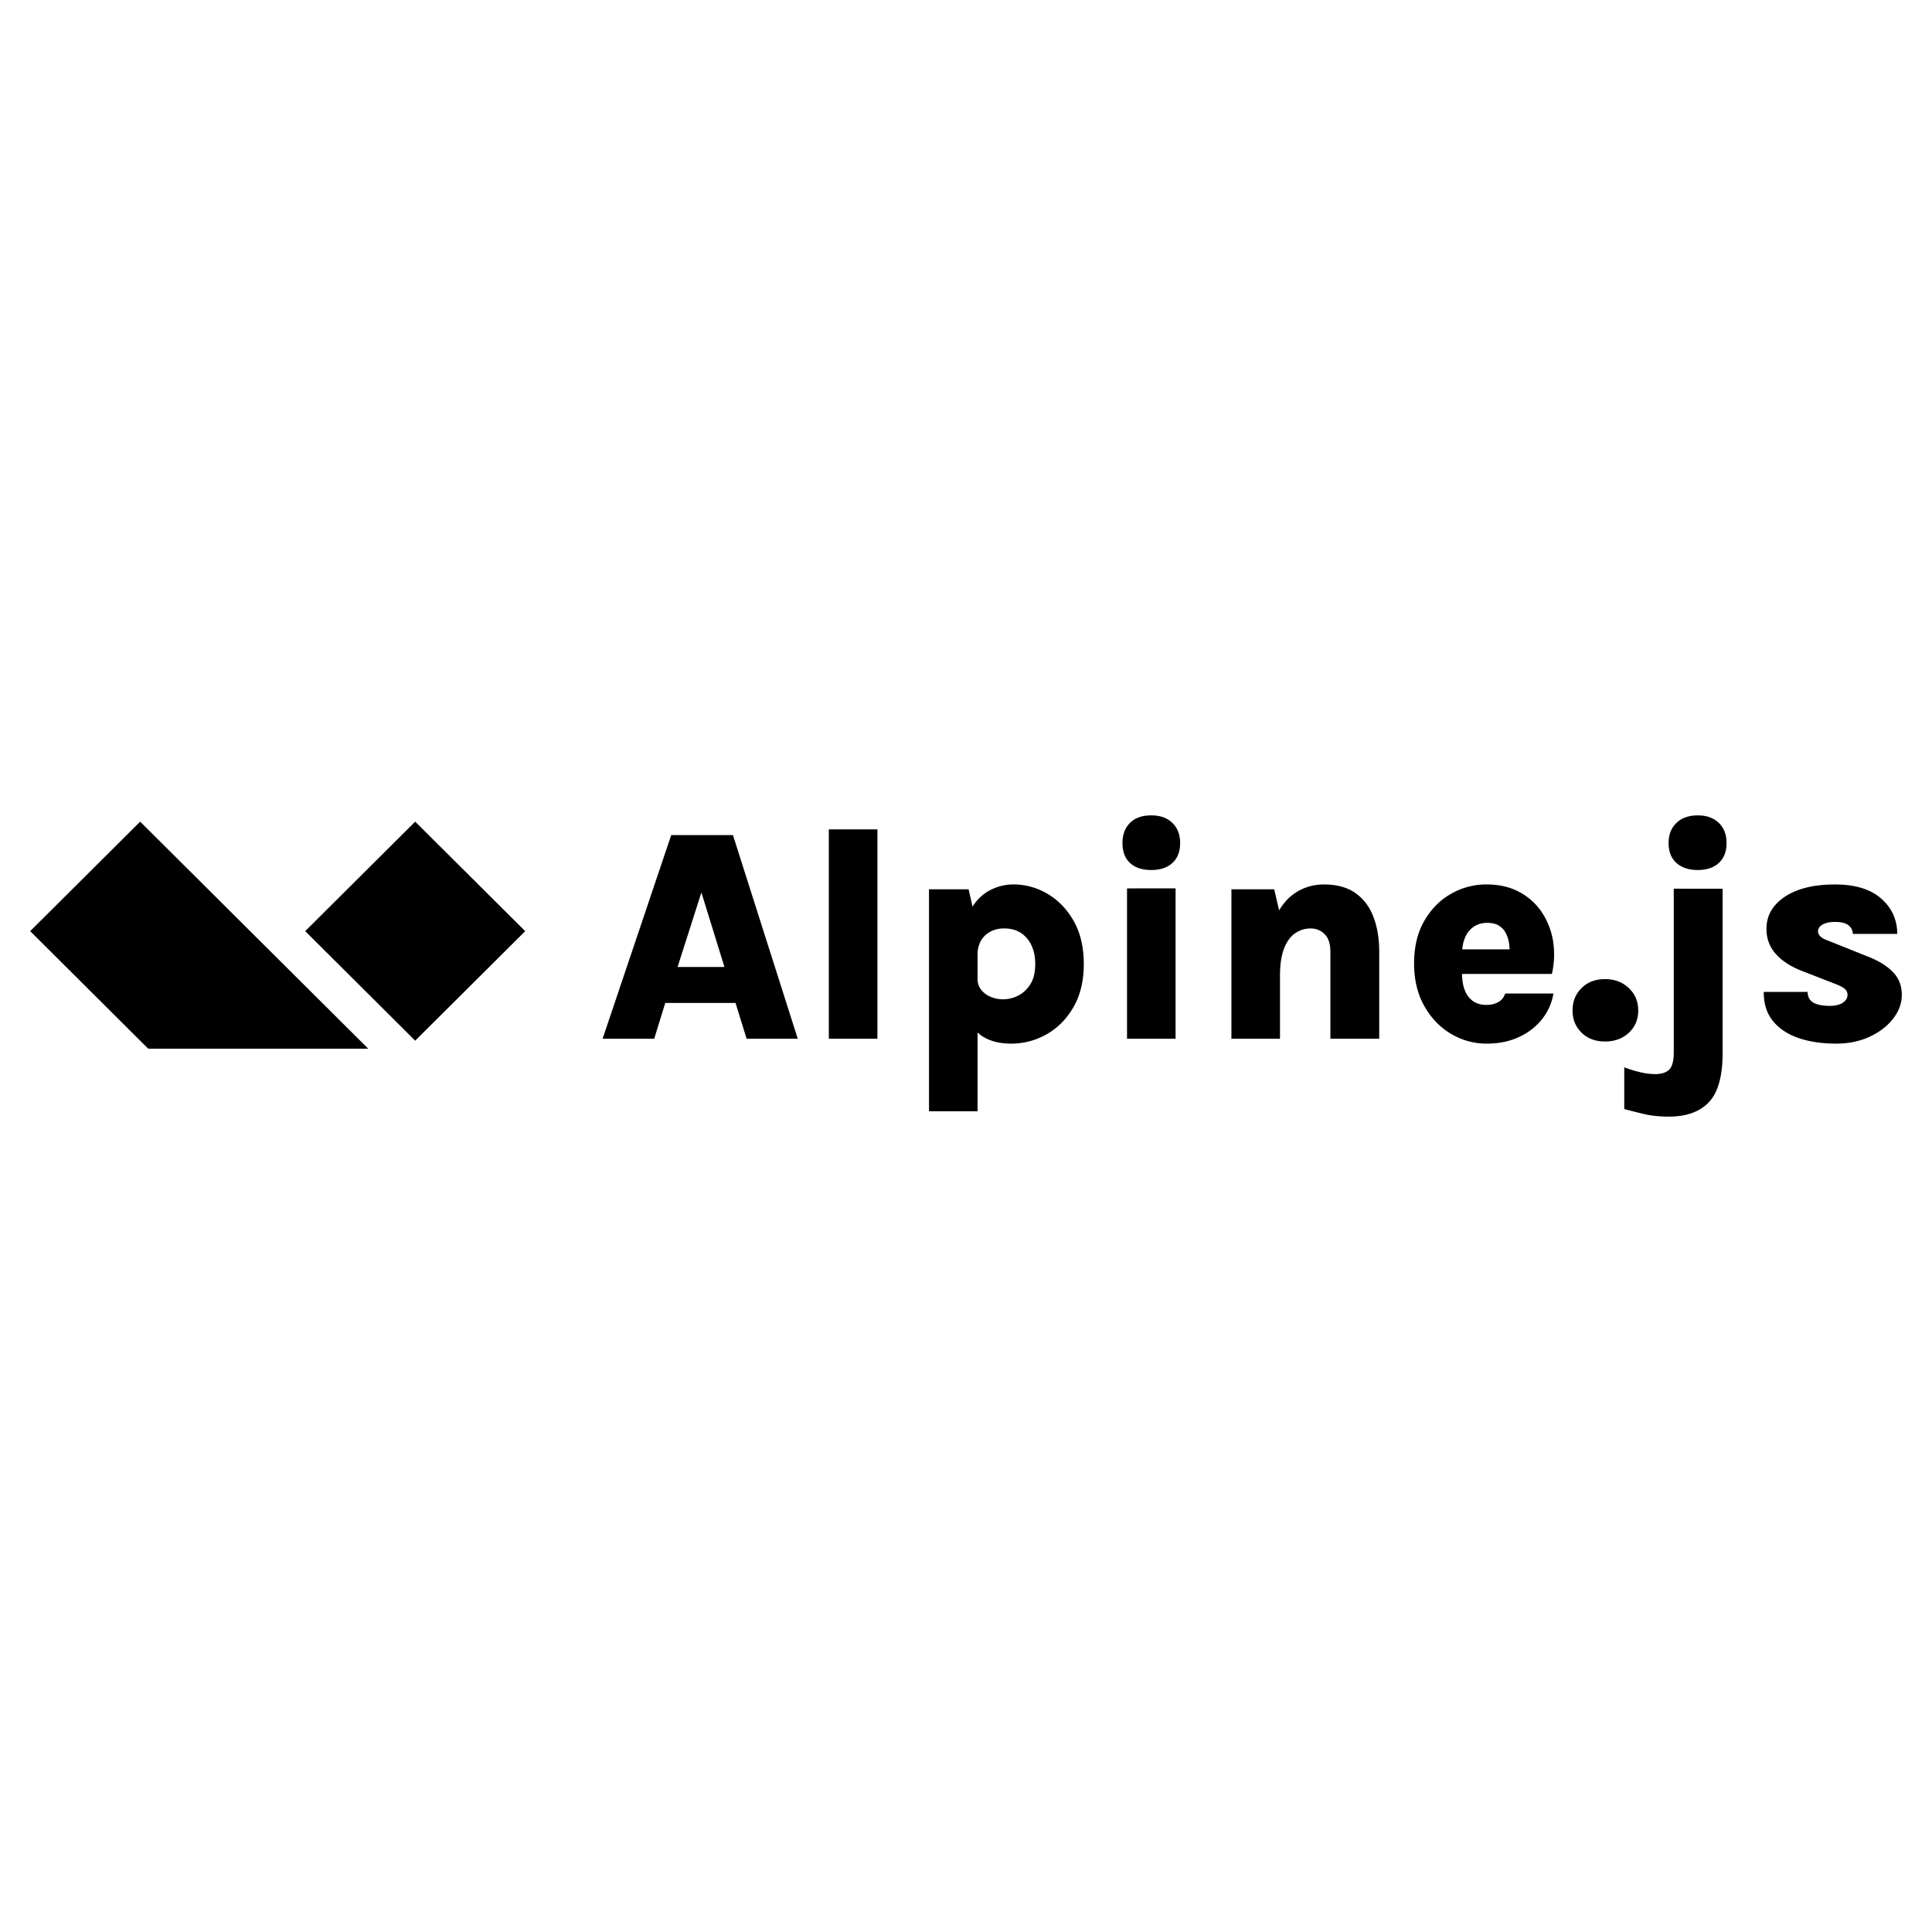 <svg xmlns="http://www.w3.org/2000/svg" viewBox="0 0 128 128"><path d="M76.277 54.021q-.915 0-1.412.499-.498.498-.498 1.332 0 .855.498 1.322.497.466 1.412.467.885 0 1.397-.467.513-.468.513-1.322 0-.834-.513-1.332t-1.397-.499zm36.202 0q-.885 0-1.409.499-.522.498-.521 1.332-.001.855.521 1.322.524.466 1.409.467.885 0 1.396-.467.513-.468.514-1.322 0-.834-.514-1.332-.513-.499-1.396-.499zm-103.192.415L2 61.69l7.82 7.788h14.576zm18.22 0-7.286 7.255 7.287 7.256 7.289-7.256zm27.405.511V68.82h3.219V54.947zm-10.443.381L39.924 68.82h3.418l.734-2.373h4.654l.735 2.373h3.389L48.56 55.328zm22.68 3.268q-.895 0-1.69.457a3 3 0 0 0-.984.949l-.041.06-.262-1.144h-2.623v14.709h3.217v-5.223l.01.008q.15.14.324.252l.058.035q.735.443 1.83.444a4.7 4.7 0 0 0 2.358-.623q1.1-.624 1.777-1.801.679-1.177.68-2.846 0-1.678-.668-2.853-.67-1.177-1.735-1.801a4.4 4.4 0 0 0-2.252-.623zm31.333 0a4.7 4.7 0 0 0-2.351.623q-1.096.624-1.77 1.795t-.674 2.81q0 1.638.68 2.834.678 1.197 1.774 1.84a4.55 4.55 0 0 0 2.343.645q1.227 0 2.166-.444a4.1 4.1 0 0 0 1.528-1.195 3.65 3.65 0 0 0 .74-1.68h-3.197a.98.98 0 0 1-.463.574 1.6 1.6 0 0 1-.774.18q-.543 0-.9-.256a1.56 1.56 0 0 1-.537-.718q-.178-.455-.18-1.077h5.95a5.7 5.7 0 0 0 .091-2.074l-.015-.111a4.8 4.8 0 0 0-.745-1.906 4.1 4.1 0 0 0-1.494-1.342q-.925-.498-2.172-.498zm-10.763.002q-1.117 0-1.996.623-.546.387-.95 1.049l-.029.044-.324-1.396h-2.836v9.902h3.219v-4.273q.012-1.014.252-1.658l.023-.065q.277-.689.74-1a1.8 1.8 0 0 1 1.014-.312q.542 0 .926.377.383.376.383 1.162v5.77h3.236v-5.77q0-1.298-.383-2.303-.381-1.005-1.19-1.578-.81-.572-2.085-.572zm33.86 0q-2.112 0-3.329.814t-1.217 2.131q0 .934.578 1.613t1.645 1.121l2.402.936q.383.15.565.303a.5.5 0 0 1 .18.402.57.57 0 0 1-.132.355.9.9 0 0 1-.39.266 1.9 1.9 0 0 1-.664.102q-.665 0-1.053-.202-.387-.2-.406-.722h-2.904q-.01 1.155.597 1.914.608.76 1.694 1.137 1.084.375 2.501.375 1.247 0 2.233-.463t1.553-1.201q.568-.74.568-1.563 0-.905-.582-1.508-.585-.604-1.6-1.006l-2.732-1.095q-.634-.222-.635-.604 0-.281.303-.451.301-.171.824-.172.633.001.904.236a.72.72 0 0 1 .272.559h2.945q-.01-1.428-1.076-2.352-1.065-.925-3.045-.925zm-46.911.26v9.962h3.217v-9.963zm36.223.02v10.837q0 .864-.309 1.156-.306.291-.93.291-.482 0-1.045-.14a8 8 0 0 1-.996-.311v2.764q.694.19 1.377.347.685.156 1.57.157 1.76 0 2.665-.961.904-.96.904-3.243V58.88zm-64.422.25 1.527 4.936h-3.105zm52.076 2.013q.462 0 .76.185.297.185.457.492.16.306.215.67.027.18.035.36v.05H96.88v-.002q.035-.413.164-.734l.027-.062a1.6 1.6 0 0 1 .582-.713q.378-.246.89-.246zm-32.01.37q.634 0 1.092.294.457.291.709.824t.25 1.246q0 .844-.338 1.357-.336.513-.822.745a2.2 2.2 0 0 1-.951.23 2.1 2.1 0 0 1-.856-.172 1.54 1.54 0 0 1-.623-.47 1.13 1.13 0 0 1-.23-.706V63.23l.002-.068a1.8 1.8 0 0 1 .195-.789l.03-.053q.225-.386.626-.597a1.94 1.94 0 0 1 .916-.211zm39.8 3.358q-.954 0-1.552.594-.598.592-.597 1.486 0 .885.597 1.469t1.553.584 1.578-.578.623-1.475q0-.893-.623-1.486-.624-.593-1.578-.594z"/></svg>